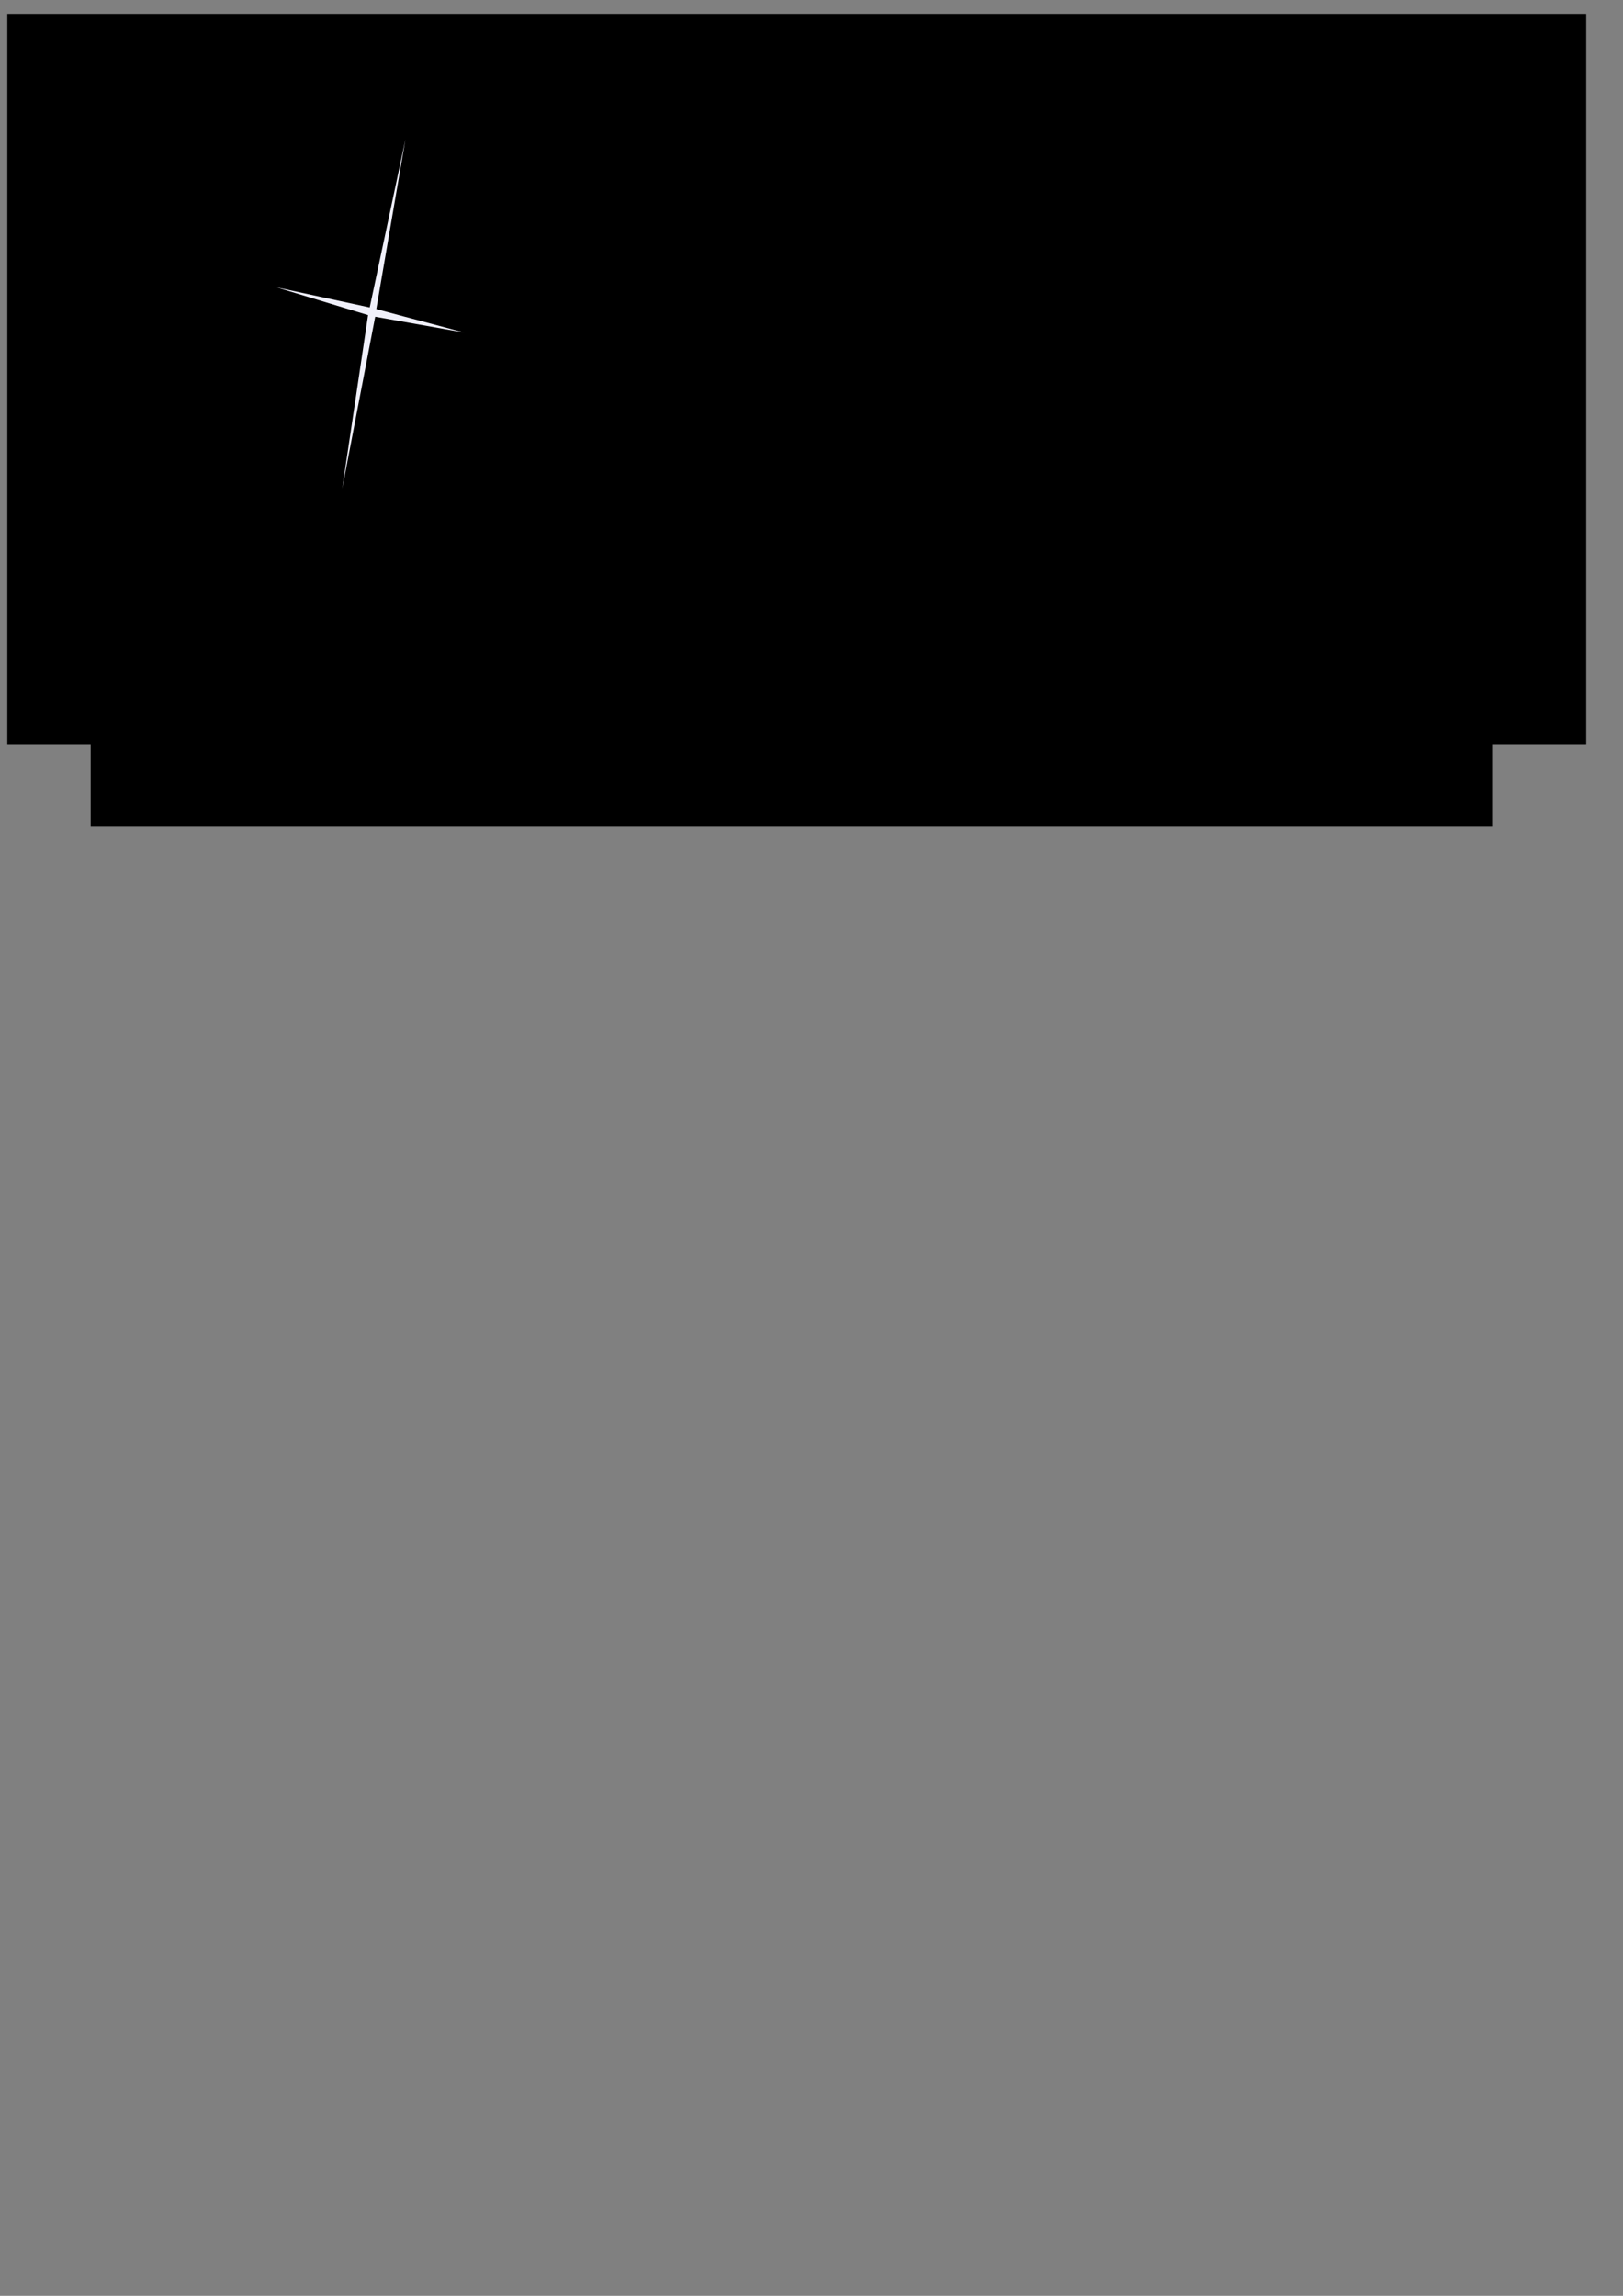 <?xml version="1.0" encoding="UTF-8" standalone="no"?>
<!-- Created with Inkscape (http://www.inkscape.org/) -->

<svg
   xmlns:dc="http://purl.org/dc/elements/1.1/"
   xmlns:cc="http://creativecommons.org/ns#"
   xmlns:rdf="http://www.w3.org/1999/02/22-rdf-syntax-ns#"
   xmlns:svg="http://www.w3.org/2000/svg"
   xmlns="http://www.w3.org/2000/svg"
   xmlns:sodipodi="http://sodipodi.sourceforge.net/DTD/sodipodi-0.dtd"
   xmlns:inkscape="http://www.inkscape.org/namespaces/inkscape"
   width="210mm"
   height="297mm"
   viewBox="0 0 210 297"
   version="1.1"
   id="svg8"
   inkscape:version="0.92.3 (2405546, 2018-03-11)"
   sodipodi:docname="polaris_inkscape_dark.svg">
  <rect x="0" y="0" width="210" height="297" fill="#808080" stroke="none"/>
  <defs
     id="defs2" />
  <sodipodi:namedview
     id="base"
     pagecolor="#ffffff"
     bordercolor="#666666"
     borderopacity="1.0"
     inkscape:pageopacity="0.0"
     inkscape:pageshadow="2"
     inkscape:zoom="1.4"
     inkscape:cx="273.34158"
     inkscape:cy="895.20308"
     inkscape:document-units="mm"
     inkscape:current-layer="layer1"
     showgrid="false"
     inkscape:window-width="1920"
     inkscape:window-height="1151"
     inkscape:window-x="0"
     inkscape:window-y="25"
     inkscape:window-maximized="1" />
  <g
     inkscape:label="Layer 1"
     inkscape:groupmode="layer"
     id="layer1">
    <rect
       style="fill:#000000;fill-opacity:1;stroke:none;stroke-width:0.265"
       id="rect877"
       width="204.296"
       height="94.494"
       x="0.945"
       y="1.801" />
    <flowRoot
       xml:space="preserve"
       id="flowRoot3715"
       style="font-style:normal;font-weight:normal;font-size:40px;line-height:1.25;font-family:'Unica One';letter-spacing:0px;word-spacing:0px;fill:#000000;fill-opacity:1;stroke:none;-inkscape-font-specification:'Unica One';font-stretch:normal;font-variant:normal;"
       transform="scale(0.265)"><flowRegion
         id="flowRegion3717"
         style="-inkscape-font-specification:'Unica One';font-family:'Unica One';font-weight:normal;font-style:normal;font-stretch:normal;font-variant:normal;"><rect
           id="rect3719"
           width="684.286"
           height="360"
           x="44.286"
           y="43.234"
           style="-inkscape-font-specification:'Unica One';font-family:'Unica One';font-weight:normal;font-style:normal;font-stretch:normal;font-variant:normal;" /></flowRegion><flowPara
         id="flowPara3721"
         style="font-size:192px;fill:#ffffff;fill-opacity:1">Pol<flowSpan
   style="fill:#f0f0fa;fill-opacity:1"
   id="flowSpan967">a</flowSpan>r<flowSpan
   style="fill:#f0f0fa;fill-opacity:1"
   id="flowSpan1033">i</flowSpan>s</flowPara></flowRoot>    <path
       style="fill:#f0f0fa;fill-opacity:1;stroke:none;stroke-width:0.281px;stroke-linecap:butt;stroke-linejoin:miter;stroke-opacity:1"
       d="M 44.282,63.205 47.624,40.763 35.749,37.163 47.837,39.775 52.459,18.038 48.69,39.986 60.067,43.021 48.548,40.974 Z"
       id="path3725"
       inkscape:connector-curvature="0" />
  </g>
</svg>
